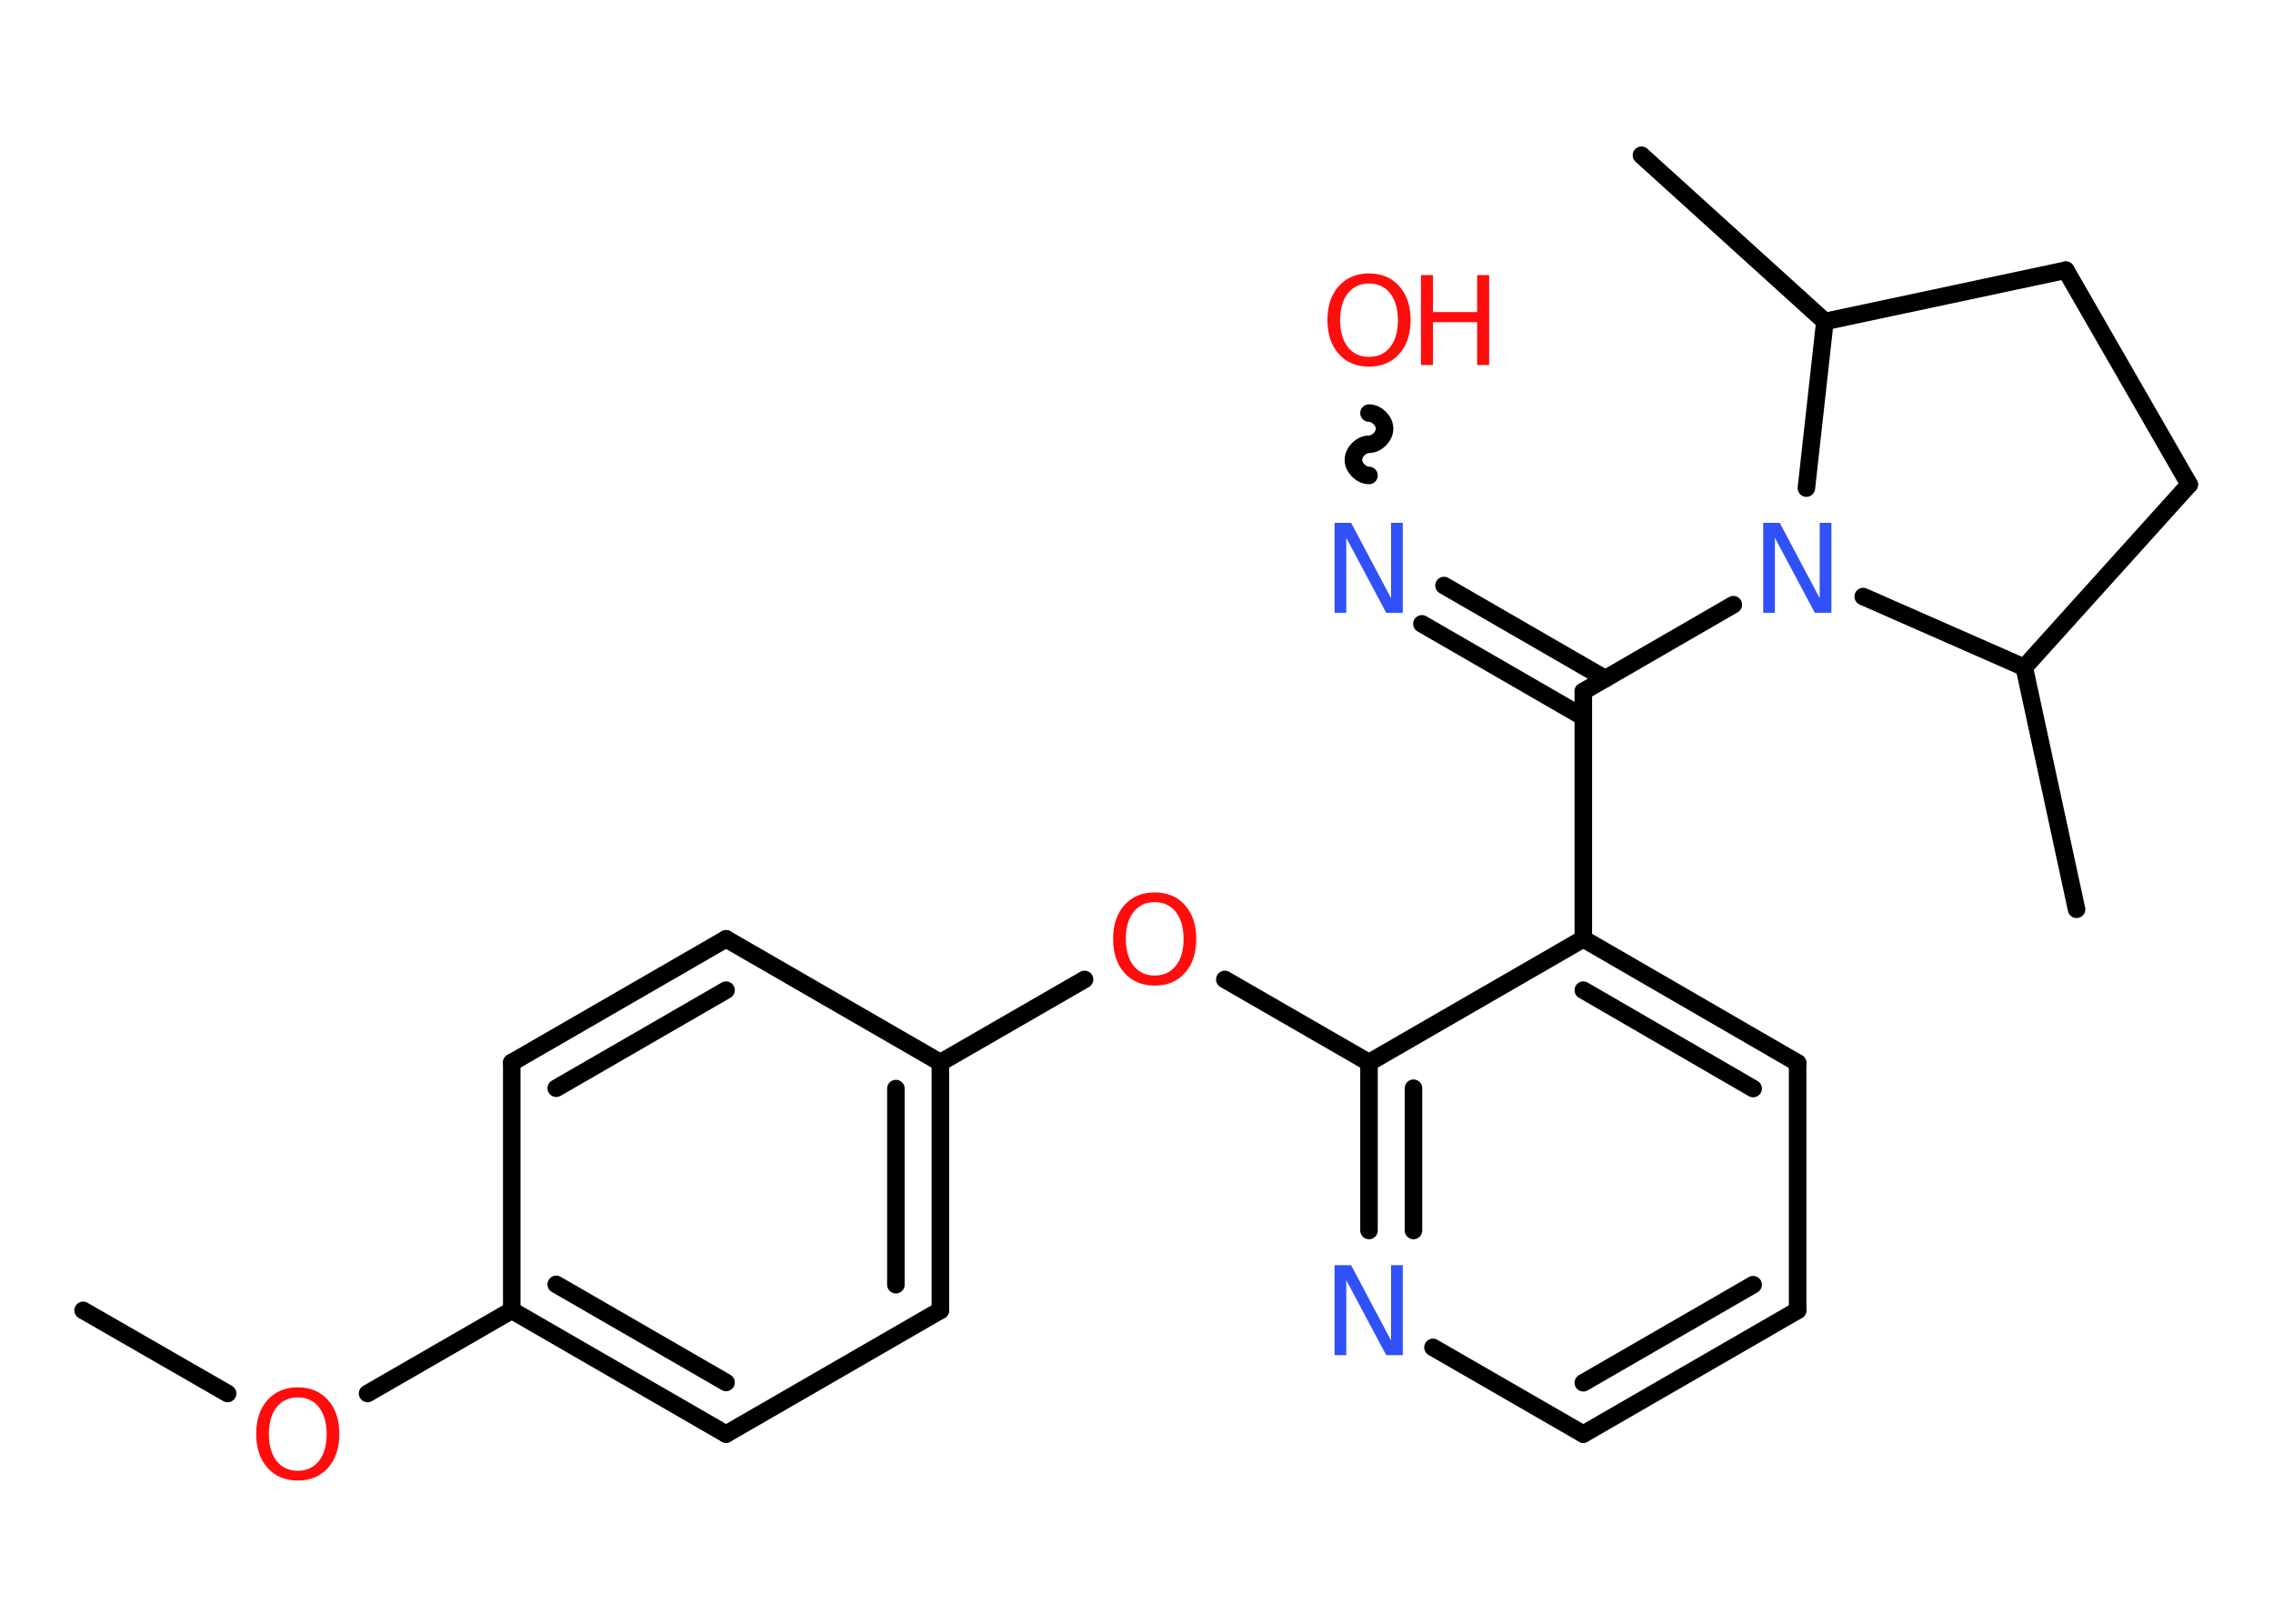 <?xml version='1.0' encoding='UTF-8'?>
<!DOCTYPE svg PUBLIC "-//W3C//DTD SVG 1.1//EN" "http://www.w3.org/Graphics/SVG/1.1/DTD/svg11.dtd">
<svg version='1.2' xmlns='http://www.w3.org/2000/svg' xmlns:xlink='http://www.w3.org/1999/xlink' width='70.0mm' height='50.0mm' viewBox='0 0 70.0 50.0'>
  <desc>Generated by the Chemistry Development Kit (http://github.com/cdk)</desc>
  <g stroke-linecap='round' stroke-linejoin='round' stroke='#000000' stroke-width='.54' fill='#FF0D0D'>
    <rect x='.0' y='.0' width='70.0' height='50.0' fill='#FFFFFF' stroke='none'/>
    <g id='mol1' class='mol'>
      <line id='mol1bnd1' class='bond' x1='2.56' y1='40.35' x2='7.01' y2='42.91'/>
      <line id='mol1bnd2' class='bond' x1='11.32' y1='42.91' x2='15.76' y2='40.35'/>
      <g id='mol1bnd3' class='bond'>
        <line x1='15.76' y1='40.35' x2='22.36' y2='44.16'/>
        <line x1='17.13' y1='39.55' x2='22.36' y2='42.57'/>
      </g>
      <line id='mol1bnd4' class='bond' x1='22.36' y1='44.16' x2='28.96' y2='40.35'/>
      <g id='mol1bnd5' class='bond'>
        <line x1='28.96' y1='40.35' x2='28.96' y2='32.72'/>
        <line x1='27.59' y1='39.56' x2='27.59' y2='33.52'/>
      </g>
      <line id='mol1bnd6' class='bond' x1='28.96' y1='32.72' x2='33.4' y2='30.16'/>
      <line id='mol1bnd7' class='bond' x1='37.72' y1='30.16' x2='42.16' y2='32.72'/>
      <g id='mol1bnd8' class='bond'>
        <line x1='42.16' y1='32.72' x2='42.16' y2='37.89'/>
        <line x1='43.53' y1='33.51' x2='43.53' y2='37.89'/>
      </g>
      <line id='mol1bnd9' class='bond' x1='44.13' y1='41.49' x2='48.76' y2='44.16'/>
      <g id='mol1bnd10' class='bond'>
        <line x1='48.76' y1='44.16' x2='55.36' y2='40.35'/>
        <line x1='48.76' y1='42.58' x2='53.99' y2='39.56'/>
      </g>
      <line id='mol1bnd11' class='bond' x1='55.36' y1='40.35' x2='55.36' y2='32.73'/>
      <g id='mol1bnd12' class='bond'>
        <line x1='55.36' y1='32.73' x2='48.76' y2='28.91'/>
        <line x1='53.99' y1='33.52' x2='48.76' y2='30.49'/>
      </g>
      <line id='mol1bnd13' class='bond' x1='42.16' y1='32.72' x2='48.76' y2='28.91'/>
      <line id='mol1bnd14' class='bond' x1='48.76' y1='28.91' x2='48.76' y2='21.29'/>
      <g id='mol1bnd15' class='bond'>
        <line x1='48.76' y1='22.08' x2='43.79' y2='19.21'/>
        <line x1='49.44' y1='20.9' x2='44.47' y2='18.03'/>
      </g>
      <path id='mol1bnd16' class='bond' d='M42.16 12.72c.24 .0 .48 .24 .48 .48c-.0 .24 -.24 .48 -.48 .48c-.24 -.0 -.48 .24 -.48 .48c-.0 .24 .24 .48 .48 .48' fill='none' stroke='#000000' stroke-width='.54'/>
      <line id='mol1bnd17' class='bond' x1='48.76' y1='21.29' x2='53.38' y2='18.62'/>
      <line id='mol1bnd18' class='bond' x1='57.38' y1='18.37' x2='62.34' y2='20.55'/>
      <line id='mol1bnd19' class='bond' x1='62.34' y1='20.55' x2='63.95' y2='28.0'/>
      <line id='mol1bnd20' class='bond' x1='62.34' y1='20.55' x2='67.42' y2='14.92'/>
      <line id='mol1bnd21' class='bond' x1='67.42' y1='14.92' x2='63.62' y2='8.32'/>
      <line id='mol1bnd22' class='bond' x1='63.62' y1='8.32' x2='56.2' y2='9.9'/>
      <line id='mol1bnd23' class='bond' x1='55.63' y1='15.03' x2='56.2' y2='9.9'/>
      <line id='mol1bnd24' class='bond' x1='56.2' y1='9.9' x2='50.55' y2='4.78'/>
      <line id='mol1bnd25' class='bond' x1='28.96' y1='32.72' x2='22.36' y2='28.91'/>
      <g id='mol1bnd26' class='bond'>
        <line x1='22.36' y1='28.91' x2='15.76' y2='32.72'/>
        <line x1='22.36' y1='30.49' x2='17.13' y2='33.51'/>
      </g>
      <line id='mol1bnd27' class='bond' x1='15.76' y1='40.35' x2='15.76' y2='32.72'/>
      <path id='mol1atm2' class='atom' d='M9.17 43.03q-.41 .0 -.65 .3q-.24 .3 -.24 .83q.0 .52 .24 .83q.24 .3 .65 .3q.41 .0 .65 -.3q.24 -.3 .24 -.83q.0 -.52 -.24 -.83q-.24 -.3 -.65 -.3zM9.17 42.72q.58 .0 .93 .39q.35 .39 .35 1.04q.0 .66 -.35 1.05q-.35 .39 -.93 .39q-.58 .0 -.93 -.39q-.35 -.39 -.35 -1.05q.0 -.65 .35 -1.04q.35 -.39 .93 -.39z' stroke='none'/>
      <path id='mol1atm7' class='atom' d='M35.56 27.78q-.41 .0 -.65 .3q-.24 .3 -.24 .83q.0 .52 .24 .83q.24 .3 .65 .3q.41 .0 .65 -.3q.24 -.3 .24 -.83q.0 -.52 -.24 -.83q-.24 -.3 -.65 -.3zM35.56 27.48q.58 .0 .93 .39q.35 .39 .35 1.04q.0 .66 -.35 1.05q-.35 .39 -.93 .39q-.58 .0 -.93 -.39q-.35 -.39 -.35 -1.05q.0 -.65 .35 -1.04q.35 -.39 .93 -.39z' stroke='none'/>
      <path id='mol1atm9' class='atom' d='M41.11 38.96h.5l1.23 2.32v-2.32h.36v2.77h-.51l-1.23 -2.31v2.31h-.36v-2.77z' stroke='none' fill='#3050F8'/>
      <path id='mol1atm15' class='atom' d='M41.11 16.1h.5l1.23 2.32v-2.32h.36v2.77h-.51l-1.23 -2.31v2.31h-.36v-2.77z' stroke='none' fill='#3050F8'/>
      <g id='mol1atm16' class='atom'>
        <path d='M42.16 8.73q-.41 .0 -.65 .3q-.24 .3 -.24 .83q.0 .52 .24 .83q.24 .3 .65 .3q.41 .0 .65 -.3q.24 -.3 .24 -.83q.0 -.52 -.24 -.83q-.24 -.3 -.65 -.3zM42.16 8.42q.58 .0 .93 .39q.35 .39 .35 1.04q.0 .66 -.35 1.05q-.35 .39 -.93 .39q-.58 .0 -.93 -.39q-.35 -.39 -.35 -1.05q.0 -.65 .35 -1.04q.35 -.39 .93 -.39z' stroke='none'/>
        <path d='M43.76 8.47h.37v1.14h1.36v-1.14h.37v2.77h-.37v-1.32h-1.36v1.32h-.37v-2.77z' stroke='none'/>
      </g>
      <path id='mol1atm17' class='atom' d='M54.31 16.1h.5l1.23 2.32v-2.32h.36v2.77h-.51l-1.23 -2.31v2.31h-.36v-2.77z' stroke='none' fill='#3050F8'/>
    </g>
  </g>
</svg>
